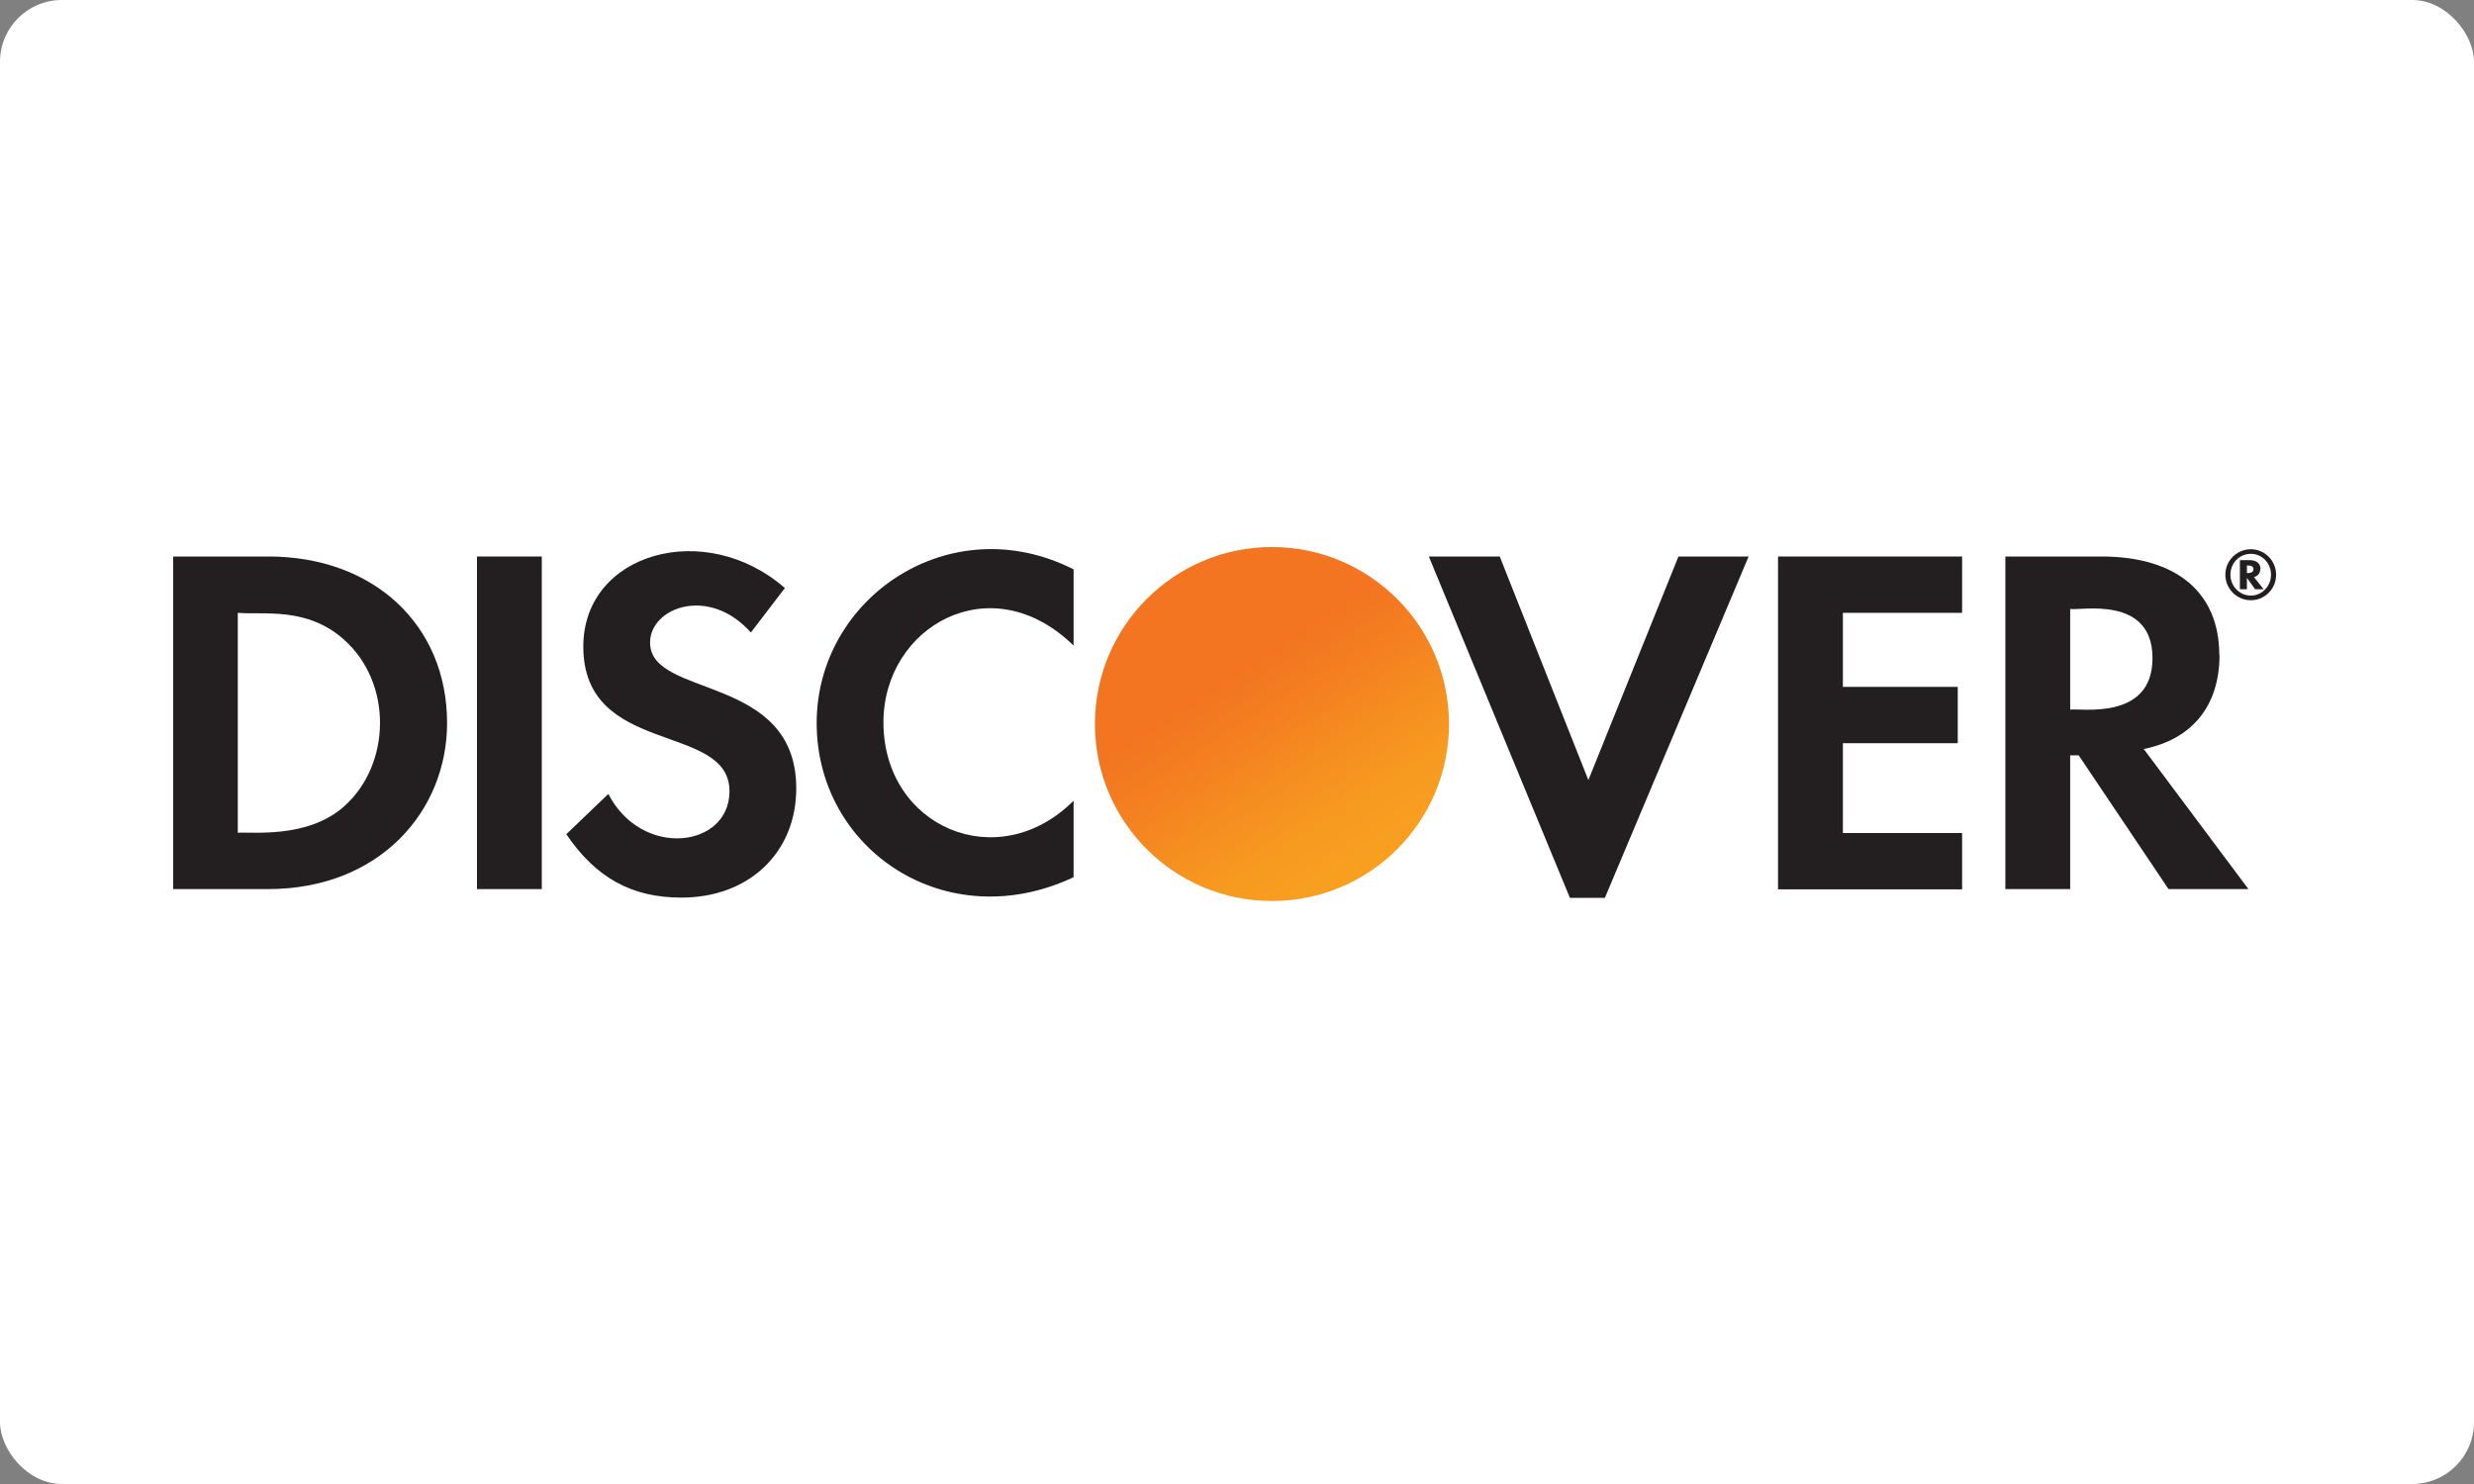 <svg width="80" height="48" viewBox="0 0 80 48" fill="none" xmlns="http://www.w3.org/2000/svg">
<rect x="0" y="0" width="80" height="48" fill="#808080" stroke="none"/>
<rect width="80" height="48" rx="2" fill="white"/>
<path d="M8.678 18H5.6V28.758H8.662C12.29 28.758 14.457 26.221 14.457 23.387C14.457 20.215 12.086 18 8.678 18ZM11.128 26.08C9.95 27.14 8.097 26.897 7.689 26.936V19.822C8.521 19.893 9.935 19.618 11.128 20.694C12.706 22.099 12.643 24.737 11.128 26.08Z" fill="#231F20"/>
<path d="M17.52 18H15.424V28.758H17.52V18Z" fill="#231F20"/>
<path d="M21.021 20.78C21.021 19.657 22.914 18.927 24.28 20.458L25.38 19.021C22.804 16.768 18.862 17.875 18.862 20.913C18.862 24.486 23.589 23.348 23.589 25.593C23.589 27.423 20.755 27.784 19.671 25.68L18.312 26.983C19.278 28.404 20.44 29.033 22.034 29.033C24.217 29.033 25.748 27.58 25.748 25.499C25.748 21.785 21.021 22.594 21.021 20.788V20.78Z" fill="#231F20"/>
<path d="M26.408 23.387C26.408 27.494 30.601 30.312 34.716 28.373V25.899C32.273 28.342 28.567 26.755 28.567 23.363C28.567 20.262 32.046 18.267 34.716 20.882V18.416C30.735 16.398 26.408 19.319 26.408 23.387Z" fill="#231F20"/>
<path d="M51.362 25.232L48.496 18H46.203L50.765 29.04H51.896L56.544 18H54.275L51.362 25.232Z" fill="#231F20"/>
<path d="M57.495 28.766H63.447V26.944H59.592V24.039H63.306V22.217H59.592V19.822H63.447V18H57.495V28.766Z" fill="#231F20"/>
<path d="M71.763 21.18C71.763 19.162 70.373 18 67.955 18H64.846V28.758H66.942V24.431H67.217L70.122 28.758H72.706L69.321 24.227C70.9 23.905 71.771 22.822 71.771 21.18H71.763ZM66.942 22.955V19.696C67.264 19.759 69.604 19.241 69.604 21.29C69.604 23.34 67.225 22.892 66.942 22.955Z" fill="#231F20"/>
<path d="M72.784 17.765C72.329 17.765 71.96 18.134 71.96 18.589C71.96 19.045 72.329 19.414 72.784 19.414C73.239 19.414 73.601 19.045 73.601 18.589C73.601 18.134 73.231 17.765 72.784 17.765ZM72.784 19.264C72.423 19.264 72.124 18.966 72.124 18.589C72.124 18.212 72.415 17.914 72.784 17.914C73.153 17.914 73.436 18.22 73.436 18.589C73.436 18.958 73.145 19.264 72.784 19.264Z" fill="#231F20"/>
<path d="M73.097 18.409C73.097 18.22 72.964 18.118 72.736 18.118H72.43V19.06H72.657V18.691L72.924 19.06H73.199L72.885 18.668C73.019 18.628 73.089 18.534 73.089 18.401L73.097 18.409ZM72.697 18.534H72.657V18.291H72.697C72.807 18.291 72.869 18.33 72.869 18.409C72.869 18.487 72.814 18.534 72.697 18.534Z" fill="#231F20"/>
<path d="M46.855 23.418C46.855 26.583 44.295 29.143 41.13 29.143C37.966 29.143 35.406 26.583 35.406 23.418C35.406 20.254 37.974 17.694 41.13 17.694C44.287 17.694 46.855 20.254 46.855 23.418Z" fill="url(#paint0_linear_4192_1678)"/>
<defs>
<linearGradient id="paint0_linear_4192_1678" x1="44.059" y1="28.004" x2="40.102" y2="21.801" gradientUnits="userSpaceOnUse">
<stop stop-color="#F89F20"/>
<stop offset="0.25" stop-color="#F79A20"/>
<stop offset="0.53" stop-color="#F58C20"/>
<stop offset="0.62" stop-color="#F58720"/>
<stop offset="0.72" stop-color="#F48120"/>
<stop offset="1" stop-color="#F37521"/>
</linearGradient>
</defs>
</svg>
